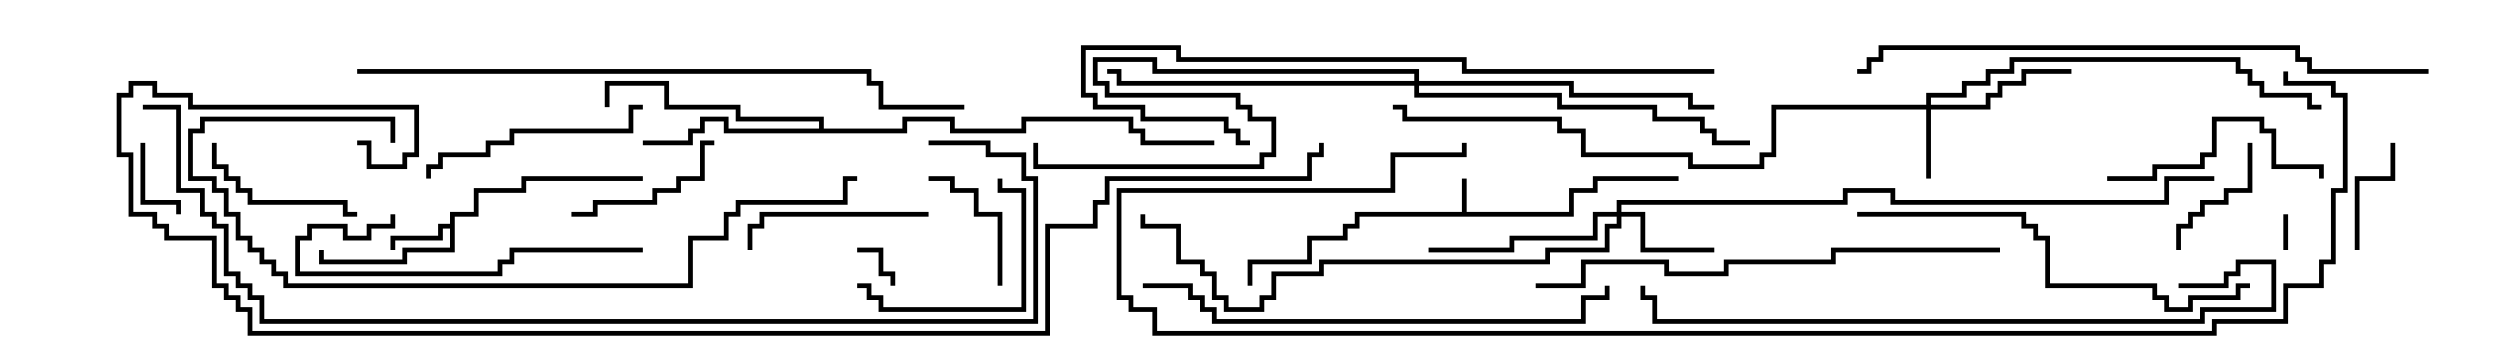 <svg version="1.1" width="105" height="15" xmlns="http://www.w3.org/2000/svg"><path d="M61.4,8.9L61.4,7.5L61.6,7.5L61.6,8.9L65.9,8.9L65.9,7.9L66.9,7.9L66.9,7.4L70.5,7.4L70.5,7.6L67.1,7.6L67.1,8.1L66.1,8.1L66.1,9.1L57.1,9.1L57.1,9.6L56.6,9.6L56.6,10.1L55.1,10.1L55.1,11.1L52.6,11.1L52.6,12L52.4,12L52.4,10.9L54.9,10.9L54.9,9.9L56.4,9.9L56.4,9.4L56.9,9.4L56.9,8.9z" stroke="none"/><path d="M18.9,9.4L18.9,8.9L19.9,8.9L19.9,7.9L21.9,7.9L21.9,7.4L27,7.4L27,7.6L22.1,7.6L22.1,8.1L20.1,8.1L20.1,9.1L19.1,9.1L19.1,10.6L17.1,10.6L17.1,11.1L13.4,11.1L13.4,10.5L13.6,10.5L13.6,10.9L16.9,10.9L16.9,10.4L18.9,10.4L18.9,9.6L18.6,9.6L18.6,10.1L16.6,10.1L16.6,10.5L16.4,10.5L16.4,9.9L18.4,9.9L18.4,9.4z" stroke="none"/><path d="M34.4,5.4L34.4,5.1L30.9,5.1L30.9,4.6L27.9,4.6L27.9,3.6L25.6,3.6L25.6,4.5L25.4,4.5L25.4,3.4L28.1,3.4L28.1,4.4L31.1,4.4L31.1,4.9L34.6,4.9L34.6,5.4L37.9,5.4L37.9,4.9L40.1,4.9L40.1,5.4L42.9,5.4L42.9,4.9L47.6,4.9L47.6,5.4L48.1,5.4L48.1,5.9L51,5.9L51,6.1L47.9,6.1L47.9,5.6L47.4,5.6L47.4,5.1L43.1,5.1L43.1,5.6L39.9,5.6L39.9,5.1L38.1,5.1L38.1,5.6L30.4,5.6L30.4,5.1L29.6,5.1L29.6,5.6L29.1,5.6L29.1,6.1L27,6.1L27,5.9L28.9,5.9L28.9,5.4L29.4,5.4L29.4,4.9L30.6,4.9L30.6,5.4z" stroke="none"/><path d="M80.9,4.4L80.9,3.9L82.4,3.9L82.4,3.4L83.4,3.4L83.4,2.9L84.4,2.9L84.4,2.4L94.1,2.4L94.1,2.9L94.6,2.9L94.6,3.4L95.1,3.4L95.1,3.9L97.1,3.9L97.1,4.4L97.5,4.4L97.5,4.6L96.9,4.6L96.9,4.1L94.9,4.1L94.9,3.6L94.4,3.6L94.4,3.1L93.9,3.1L93.9,2.6L84.6,2.6L84.6,3.1L83.6,3.1L83.6,3.6L82.6,3.6L82.6,4.1L81.1,4.1L81.1,4.4L83.4,4.4L83.4,3.9L83.9,3.9L83.9,3.4L84.9,3.4L84.9,2.9L87,2.9L87,3.1L85.1,3.1L85.1,3.6L84.1,3.6L84.1,4.1L83.6,4.1L83.6,4.6L81.1,4.6L81.1,7.5L80.9,7.5L80.9,4.6L74.6,4.6L74.6,6.6L74.1,6.6L74.1,7.1L70.9,7.1L70.9,6.6L66.4,6.6L66.4,5.6L65.4,5.6L65.4,5.1L58.9,5.1L58.9,4.6L58.5,4.6L58.5,4.4L59.1,4.4L59.1,4.9L65.6,4.9L65.6,5.4L66.6,5.4L66.6,6.4L71.1,6.4L71.1,6.9L73.9,6.9L73.9,6.4L74.4,6.4L74.4,4.4z" stroke="none"/><path d="M67.9,8.9L67.9,8.4L77.4,8.4L77.4,7.9L79.6,7.9L79.6,8.4L90.9,8.4L90.9,7.4L93,7.4L93,7.6L91.1,7.6L91.1,8.6L79.4,8.6L79.4,8.1L77.6,8.1L77.6,8.6L68.1,8.6L68.1,8.9L69.1,8.9L69.1,10.4L72,10.4L72,10.6L68.9,10.6L68.9,9.1L68.1,9.1L68.1,9.6L67.6,9.6L67.6,10.6L65.1,10.6L65.1,11.1L55.6,11.1L55.6,11.6L53.6,11.6L53.6,12.6L53.1,12.6L53.1,13.1L51.4,13.1L51.4,12.6L50.9,12.6L50.9,11.6L50.4,11.6L50.4,11.1L49.4,11.1L49.4,9.6L47.9,9.6L47.9,9L48.1,9L48.1,9.4L49.6,9.4L49.6,10.9L50.6,10.9L50.6,11.4L51.1,11.4L51.1,12.4L51.6,12.4L51.6,12.9L52.9,12.9L52.9,12.4L53.4,12.4L53.4,11.4L55.4,11.4L55.4,10.9L64.9,10.9L64.9,10.4L67.4,10.4L67.4,9.4L67.9,9.4L67.9,9.1L67.1,9.1L67.1,10.1L63.6,10.1L63.6,10.6L60,10.6L60,10.4L63.4,10.4L63.4,9.9L66.9,9.9L66.9,8.9z" stroke="none"/><path d="M59.4,3.4L59.4,3.1L48.4,3.1L48.4,2.6L46.1,2.6L46.1,3.4L46.6,3.4L46.6,3.9L52.1,3.9L52.1,4.4L52.6,4.4L52.6,4.9L53.6,4.9L53.6,6.6L53.1,6.6L53.1,7.1L43.4,7.1L43.4,6L43.6,6L43.6,6.9L52.9,6.9L52.9,6.4L53.4,6.4L53.4,5.1L52.4,5.1L52.4,4.6L51.9,4.6L51.9,4.1L46.4,4.1L46.4,3.6L45.9,3.6L45.9,2.4L48.6,2.4L48.6,2.9L59.6,2.9L59.6,3.4L66.1,3.4L66.1,3.9L71.1,3.9L71.1,4.4L72,4.4L72,4.6L70.9,4.6L70.9,4.1L65.9,4.1L65.9,3.6L59.6,3.6L59.6,3.9L65.6,3.9L65.6,4.4L69.6,4.4L69.6,4.9L71.6,4.9L71.6,5.4L72.1,5.4L72.1,5.9L73.5,5.9L73.5,6.1L71.9,6.1L71.9,5.6L71.4,5.6L71.4,5.1L69.4,5.1L69.4,4.6L65.4,4.6L65.4,4.1L59.4,4.1L59.4,3.6L46.9,3.6L46.9,3.1L46.5,3.1L46.5,2.9L47.1,2.9L47.1,3.4z" stroke="none"/><path d="M95.9,9L96.1,9L96.1,10.5L95.9,10.5z" stroke="none"/><path d="M36,10.6L36,10.4L37.1,10.4L37.1,11.4L37.6,11.4L37.6,12L37.4,12L37.4,11.6L36.9,11.6L36.9,10.6z" stroke="none"/><path d="M5.9,6L6.1,6L6.1,8.4L7.6,8.4L7.6,9L7.4,9L7.4,8.6L5.9,8.6z" stroke="none"/><path d="M99.1,10.5L98.9,10.5L98.9,7.4L100.4,7.4L100.4,6L100.6,6L100.6,7.6L99.1,7.6z" stroke="none"/><path d="M94.4,6L94.6,6L94.6,8.1L93.6,8.1L93.6,8.6L92.6,8.6L92.6,9.1L92.1,9.1L92.1,9.6L91.6,9.6L91.6,10.5L91.4,10.5L91.4,9.4L91.9,9.4L91.9,8.9L92.4,8.9L92.4,8.4L93.4,8.4L93.4,7.9L94.4,7.9z" stroke="none"/><path d="M42.1,12L41.9,12L41.9,9.1L40.9,9.1L40.9,8.1L39.9,8.1L39.9,7.6L39,7.6L39,7.4L40.1,7.4L40.1,7.9L41.1,7.9L41.1,8.9L42.1,8.9z" stroke="none"/><path d="M8.9,6L9.1,6L9.1,6.9L9.6,6.9L9.6,7.4L10.1,7.4L10.1,7.9L10.6,7.9L10.6,8.4L14.6,8.4L14.6,8.9L15,8.9L15,9.1L14.4,9.1L14.4,8.6L10.4,8.6L10.4,8.1L9.9,8.1L9.9,7.6L9.4,7.6L9.4,7.1L8.9,7.1z" stroke="none"/><path d="M30,5.9L30,6.1L29.6,6.1L29.6,7.6L28.6,7.6L28.6,8.1L27.6,8.1L27.6,8.6L25.1,8.6L25.1,9.1L24,9.1L24,8.9L24.9,8.9L24.9,8.4L27.4,8.4L27.4,7.9L28.4,7.9L28.4,7.4L29.4,7.4L29.4,5.9z" stroke="none"/><path d="M36,12.1L36,11.9L36.6,11.9L36.6,12.4L37.1,12.4L37.1,12.9L42.9,12.9L42.9,8.1L41.9,8.1L41.9,7.5L42.1,7.5L42.1,7.9L43.1,7.9L43.1,13.1L36.9,13.1L36.9,12.6L36.4,12.6L36.4,12.1z" stroke="none"/><path d="M39,8.9L39,9.1L32.1,9.1L32.1,9.6L31.6,9.6L31.6,10.5L31.4,10.5L31.4,9.4L31.9,9.4L31.9,8.9z" stroke="none"/><path d="M88.5,7.6L88.5,7.4L90.4,7.4L90.4,6.9L92.4,6.9L92.4,6.4L92.9,6.4L92.9,4.9L95.1,4.9L95.1,5.4L95.6,5.4L95.6,6.9L97.6,6.9L97.6,7.5L97.4,7.5L97.4,7.1L95.4,7.1L95.4,5.6L94.9,5.6L94.9,5.1L93.1,5.1L93.1,6.6L92.6,6.6L92.6,7.1L90.6,7.1L90.6,7.6z" stroke="none"/><path d="M27,4.4L27,4.6L26.6,4.6L26.6,5.6L21.6,5.6L21.6,6.1L20.6,6.1L20.6,6.6L18.6,6.6L18.6,7.1L18.1,7.1L18.1,7.5L17.9,7.5L17.9,6.9L18.4,6.9L18.4,6.4L20.4,6.4L20.4,5.9L21.4,5.9L21.4,5.4L26.4,5.4L26.4,4.4z" stroke="none"/><path d="M27,10.4L27,10.6L21.6,10.6L21.6,11.1L21.1,11.1L21.1,11.6L12.4,11.6L12.4,9.9L12.9,9.9L12.9,9.4L14.6,9.4L14.6,9.9L15.4,9.9L15.4,9.4L16.4,9.4L16.4,9L16.6,9L16.6,9.6L15.6,9.6L15.6,10.1L14.4,10.1L14.4,9.6L13.1,9.6L13.1,10.1L12.6,10.1L12.6,11.4L20.9,11.4L20.9,10.9L21.4,10.9L21.4,10.4z" stroke="none"/><path d="M78,9.1L78,8.9L85.1,8.9L85.1,9.4L85.6,9.4L85.6,9.9L86.1,9.9L86.1,11.9L90.6,11.9L90.6,12.4L91.1,12.4L91.1,12.9L91.9,12.9L91.9,12.4L93.9,12.4L93.9,11.9L94.5,11.9L94.5,12.1L94.1,12.1L94.1,12.6L92.1,12.6L92.1,13.1L90.9,13.1L90.9,12.6L90.4,12.6L90.4,12.1L85.9,12.1L85.9,10.1L85.4,10.1L85.4,9.6L84.9,9.6L84.9,9.1z" stroke="none"/><path d="M48,12.1L48,11.9L50.1,11.9L50.1,12.4L50.6,12.4L50.6,12.9L51.1,12.9L51.1,13.4L66.4,13.4L66.4,12.4L67.4,12.4L67.4,12L67.6,12L67.6,12.6L66.6,12.6L66.6,13.6L50.9,13.6L50.9,13.1L50.4,13.1L50.4,12.6L49.9,12.6L49.9,12.1z" stroke="none"/><path d="M84,10.4L84,10.6L77.1,10.6L77.1,11.1L72.6,11.1L72.6,11.6L69.9,11.6L69.9,11.1L66.6,11.1L66.6,12.1L64.5,12.1L64.5,11.9L66.4,11.9L66.4,10.9L70.1,10.9L70.1,11.4L72.4,11.4L72.4,10.9L76.9,10.9L76.9,10.4z" stroke="none"/><path d="M16.6,6L16.4,6L16.4,5.1L8.6,5.1L8.6,5.6L8.1,5.6L8.1,7.4L9.1,7.4L9.1,7.9L9.6,7.9L9.6,8.9L10.1,8.9L10.1,9.9L10.6,9.9L10.6,10.4L11.1,10.4L11.1,10.9L11.6,10.9L11.6,11.4L12.1,11.4L12.1,11.9L28.9,11.9L28.9,9.9L30.4,9.9L30.4,8.9L30.9,8.9L30.9,8.4L35.4,8.4L35.4,7.4L36,7.4L36,7.6L35.6,7.6L35.6,8.6L31.1,8.6L31.1,9.1L30.6,9.1L30.6,10.1L29.1,10.1L29.1,12.1L11.9,12.1L11.9,11.6L11.4,11.6L11.4,11.1L10.9,11.1L10.9,10.6L10.4,10.6L10.4,10.1L9.9,10.1L9.9,9.1L9.4,9.1L9.4,8.1L8.9,8.1L8.9,7.6L7.9,7.6L7.9,5.4L8.4,5.4L8.4,4.9L16.6,4.9z" stroke="none"/><path d="M72,2.9L72,3.1L61.4,3.1L61.4,2.6L49.4,2.6L49.4,2.1L45.6,2.1L45.6,3.9L46.1,3.9L46.1,4.4L48.1,4.4L48.1,4.9L51.6,4.9L51.6,5.4L52.1,5.4L52.1,5.9L52.5,5.9L52.5,6.1L51.9,6.1L51.9,5.6L51.4,5.6L51.4,5.1L47.9,5.1L47.9,4.6L45.9,4.6L45.9,4.1L45.4,4.1L45.4,1.9L49.6,1.9L49.6,2.4L61.6,2.4L61.6,2.9z" stroke="none"/><path d="M91.5,12.1L91.5,11.9L93.4,11.9L93.4,11.4L93.9,11.4L93.9,10.9L95.6,10.9L95.6,13.1L92.6,13.1L92.6,13.6L69.4,13.6L69.4,12.6L68.9,12.6L68.9,12L69.1,12L69.1,12.4L69.6,12.4L69.6,13.4L92.4,13.4L92.4,12.9L95.4,12.9L95.4,11.1L94.1,11.1L94.1,11.6L93.6,11.6L93.6,12.1z" stroke="none"/><path d="M102,2.9L102,3.1L96.9,3.1L96.9,2.6L96.4,2.6L96.4,2.1L79.1,2.1L79.1,2.6L78.6,2.6L78.6,3.1L78,3.1L78,2.9L78.4,2.9L78.4,2.4L78.9,2.4L78.9,1.9L96.6,1.9L96.6,2.4L97.1,2.4L97.1,2.9z" stroke="none"/><path d="M40.5,4.4L40.5,4.6L36.9,4.6L36.9,3.6L36.4,3.6L36.4,3.1L15,3.1L15,2.9L36.6,2.9L36.6,3.4L37.1,3.4L37.1,4.4z" stroke="none"/><path d="M39,6.1L39,5.9L41.6,5.9L41.6,6.4L43.1,6.4L43.1,7.4L43.6,7.4L43.6,13.6L10.9,13.6L10.9,12.6L10.4,12.6L10.4,12.1L9.9,12.1L9.9,11.6L9.4,11.6L9.4,9.6L8.9,9.6L8.9,9.1L8.4,9.1L8.4,8.1L7.4,8.1L7.4,4.6L6,4.6L6,4.4L7.6,4.4L7.6,7.9L8.6,7.9L8.6,8.9L9.1,8.9L9.1,9.4L9.6,9.4L9.6,11.4L10.1,11.4L10.1,11.9L10.6,11.9L10.6,12.4L11.1,12.4L11.1,13.4L43.4,13.4L43.4,7.6L42.9,7.6L42.9,6.6L41.4,6.6L41.4,6.1z" stroke="none"/><path d="M95.9,3L96.1,3L96.1,3.4L98.1,3.4L98.1,3.9L98.6,3.9L98.6,8.1L98.1,8.1L98.1,11.1L97.6,11.1L97.6,12.1L96.1,12.1L96.1,13.6L93.1,13.6L93.1,14.1L48.4,14.1L48.4,13.1L47.4,13.1L47.4,12.6L46.9,12.6L46.9,7.9L58.4,7.9L58.4,6.4L61.4,6.4L61.4,6L61.6,6L61.6,6.6L58.6,6.6L58.6,8.1L47.1,8.1L47.1,12.4L47.6,12.4L47.6,12.9L48.6,12.9L48.6,13.9L92.9,13.9L92.9,13.4L95.9,13.4L95.9,11.9L97.4,11.9L97.4,10.9L97.9,10.9L97.9,7.9L98.4,7.9L98.4,4.1L97.9,4.1L97.9,3.6L95.9,3.6z" stroke="none"/><path d="M15,6.1L15,5.9L15.6,5.9L15.6,6.9L16.9,6.9L16.9,6.4L17.4,6.4L17.4,4.6L7.9,4.6L7.9,4.1L6.4,4.1L6.4,3.6L5.6,3.6L5.6,4.1L5.1,4.1L5.1,6.4L5.6,6.4L5.6,8.9L6.6,8.9L6.6,9.4L7.1,9.4L7.1,9.9L9.1,9.9L9.1,11.9L9.6,11.9L9.6,12.4L10.1,12.4L10.1,12.9L10.6,12.9L10.6,13.9L43.9,13.9L43.9,9.4L45.9,9.4L45.9,8.4L46.4,8.4L46.4,7.4L54.9,7.4L54.9,6.4L55.4,6.4L55.4,6L55.6,6L55.6,6.6L55.1,6.6L55.1,7.6L46.6,7.6L46.6,8.6L46.1,8.6L46.1,9.6L44.1,9.6L44.1,14.1L10.4,14.1L10.4,13.1L9.9,13.1L9.9,12.6L9.4,12.6L9.4,12.1L8.9,12.1L8.9,10.1L6.9,10.1L6.9,9.6L6.4,9.6L6.4,9.1L5.4,9.1L5.4,6.6L4.9,6.6L4.9,3.9L5.4,3.9L5.4,3.4L6.6,3.4L6.6,3.9L8.1,3.9L8.1,4.4L17.6,4.4L17.6,6.6L17.1,6.6L17.1,7.1L15.4,7.1L15.4,6.1z" stroke="none"/></svg>